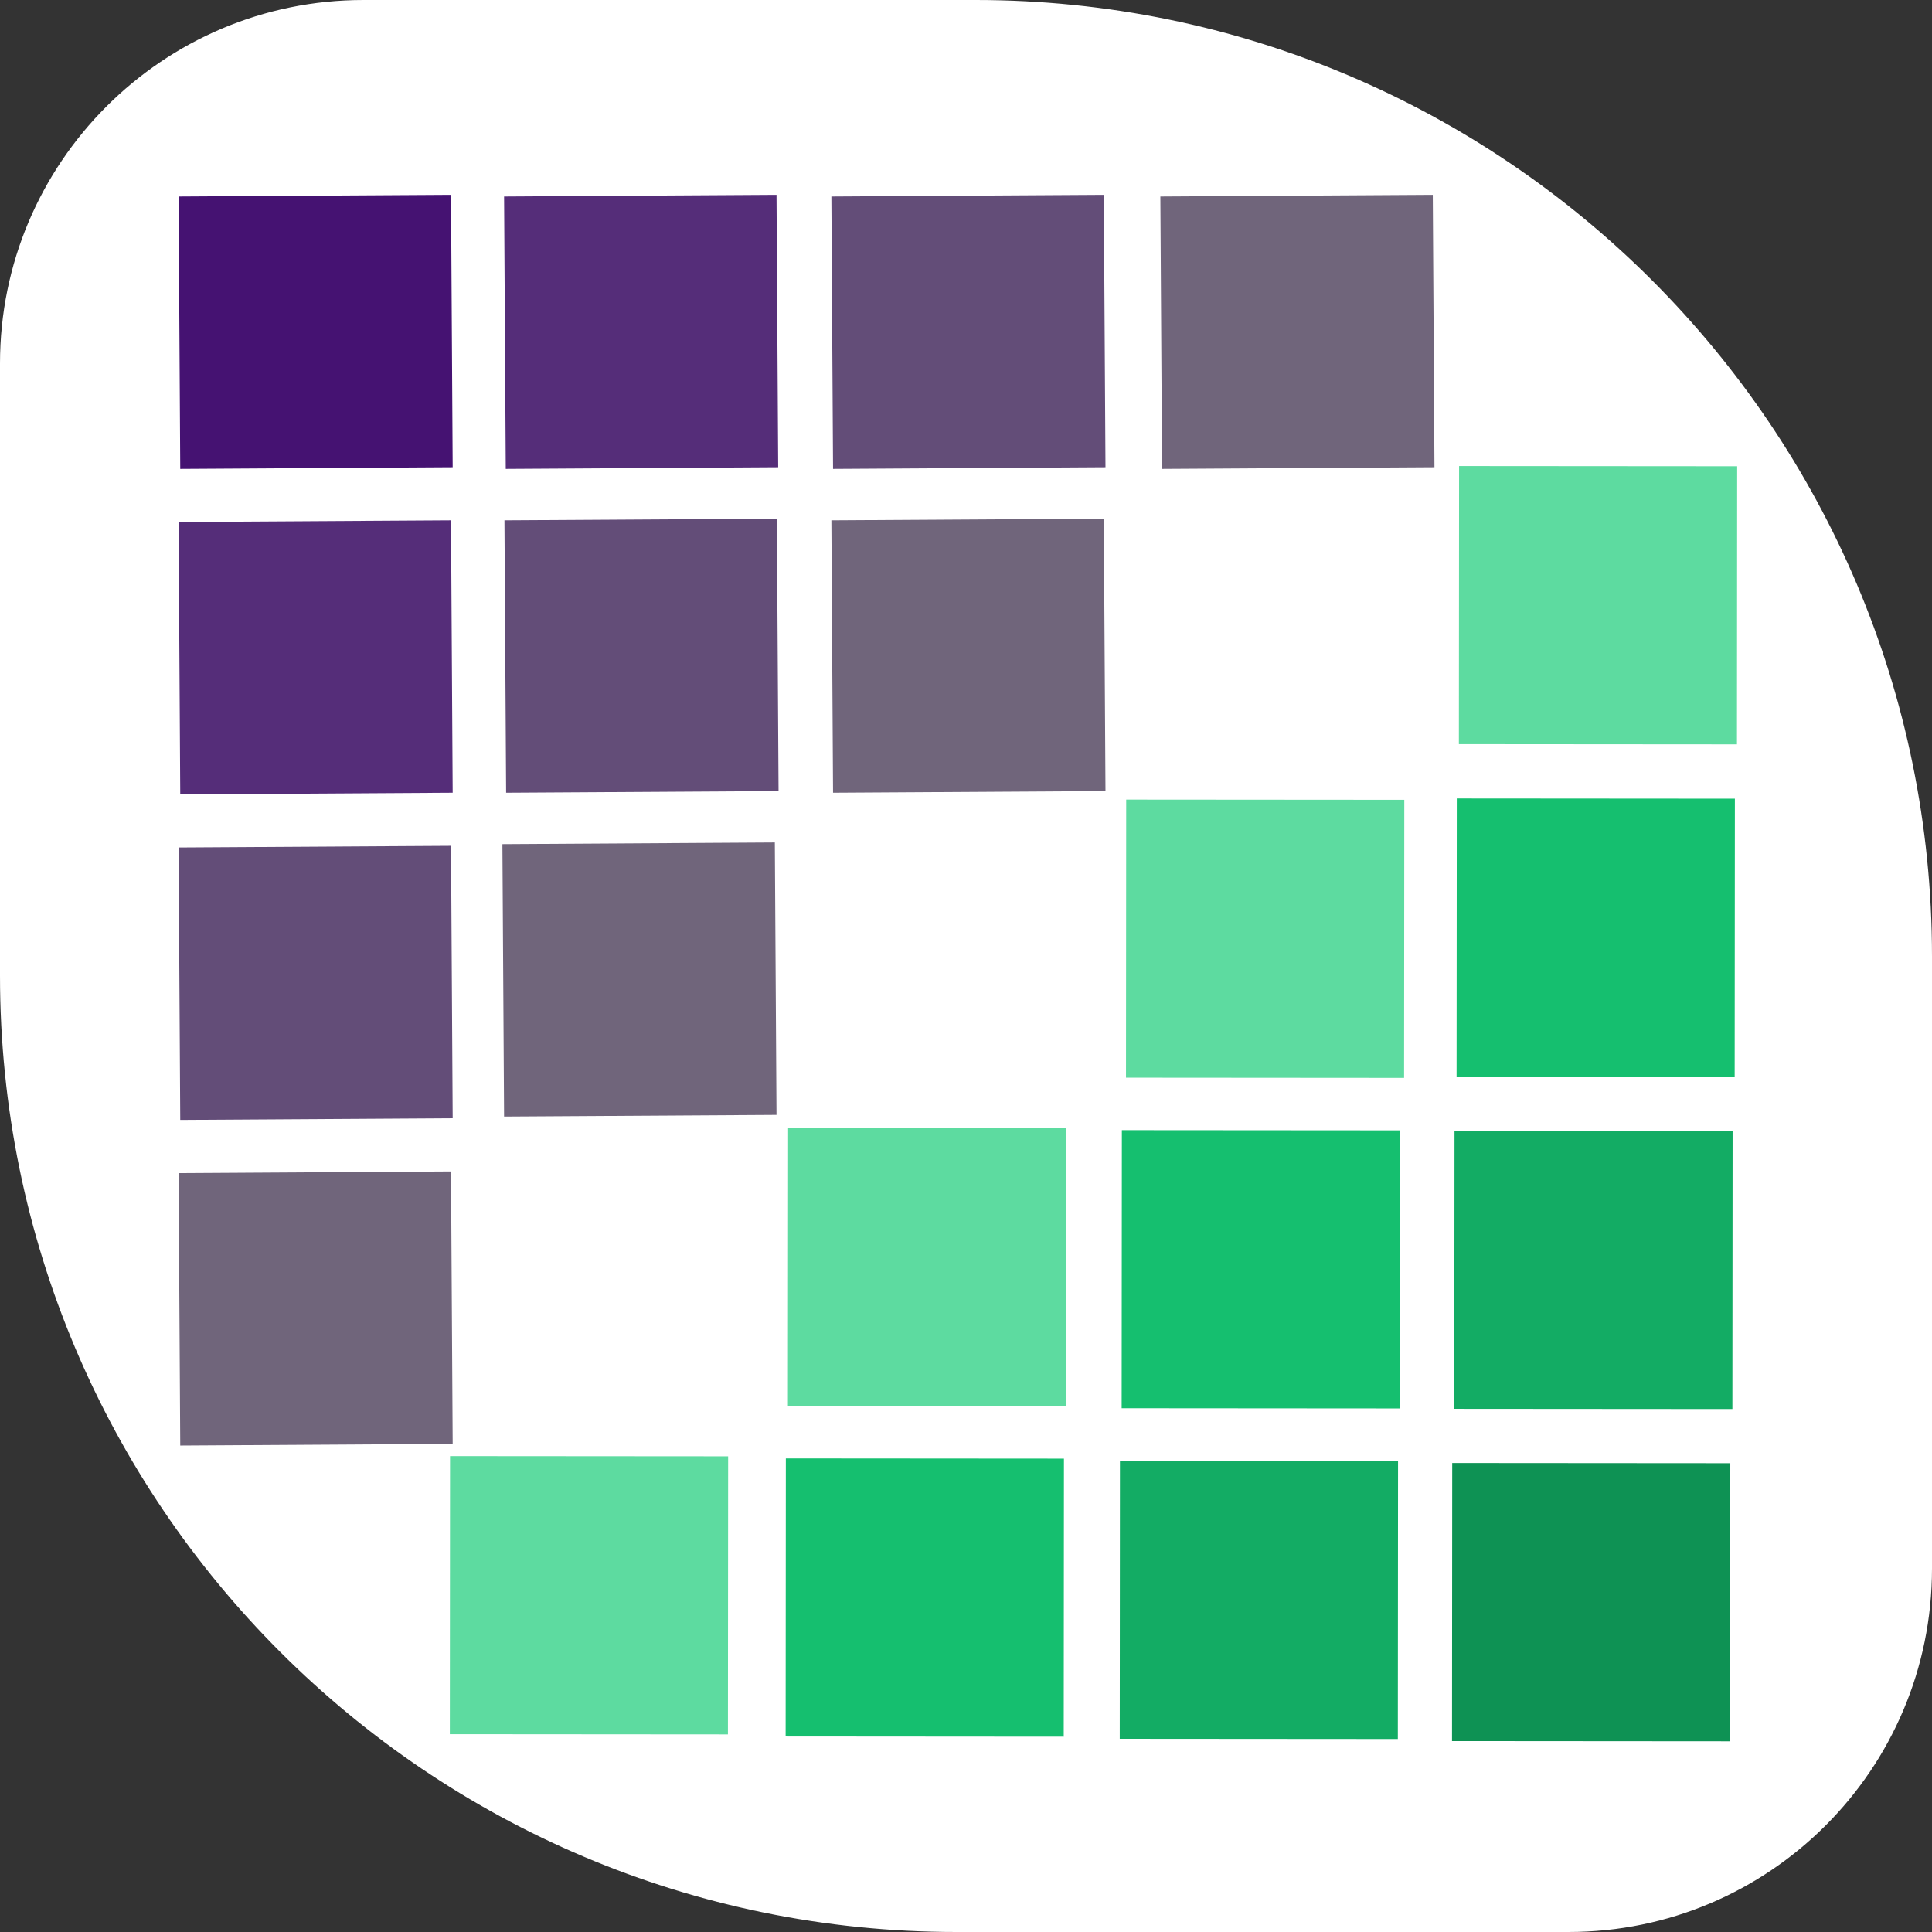 <svg width="101" height="101" viewBox="0 0 101 101" fill="none" xmlns="http://www.w3.org/2000/svg">
<rect x="0" y="0" width="101" height="101" fill="#333333" stroke="none"/>
<path d="M0 19C0 8.507 8.507 0 19 0H51C78.614 0 101 22.386 101 50V82C101 92.493 92.493 101 82 101H50C22.386 101 0 78.614 0 51V19Z" fill="white"/>
<rect x="90.456" y="76.493" width="14.538" height="14.538" transform="rotate(90.043 90.456 76.493)" fill="#0E9254"/>
<rect x="90.576" y="59.123" width="14.538" height="14.538" transform="rotate(90.043 90.576 59.123)" fill="#13AC64"/>
<rect x="73.186" y="59.092" width="14.538" height="14.538" transform="rotate(90.043 73.186 59.092)" fill="#15BF6F"/>
<rect x="55.739" y="58.972" width="14.538" height="14.538" transform="rotate(90.043 55.739 58.972)" fill="#5DDBA0"/>
<rect x="73.413" y="41.812" width="14.538" height="14.538" transform="rotate(90.043 73.413 41.812)" fill="#5DDBA0"/>
<rect x="73.086" y="76.373" width="14.538" height="14.538" transform="rotate(90.043 73.086 76.373)" fill="#13AC64"/>
<rect x="90.695" y="41.753" width="14.538" height="14.538" transform="rotate(90.043 90.695 41.753)" fill="#15BF6F"/>
<rect x="90.815" y="24.375" width="14.538" height="14.538" transform="rotate(90.043 90.815 24.375)" fill="#5DDBA0"/>
<rect x="38.065" y="76.132" width="14.538" height="14.538" transform="rotate(90.043 38.065 76.132)" fill="#5DDBA0"/>
<rect x="55.62" y="76.253" width="14.538" height="14.538" transform="rotate(90.043 55.62 76.253)" fill="#15BF6F"/>
<rect x="9.423" y="24.514" width="14.242" height="14.242" transform="rotate(-90.352 9.423 24.514)" fill="#451272"/>
<rect x="9.423" y="41.53" width="14.242" height="14.242" transform="rotate(-90.352 9.423 41.53)" fill="#552D79"/>
<rect x="26.459" y="41.443" width="14.242" height="14.242" transform="rotate(-90.352 26.459 41.443)" fill="#634D78"/>
<rect x="43.55" y="41.443" width="14.242" height="14.242" transform="rotate(-90.352 43.55 41.443)" fill="#70657B"/>
<rect x="26.352" y="58.371" width="14.242" height="14.242" transform="rotate(-90.352 26.352 58.371)" fill="#70657B"/>
<rect x="26.44" y="24.514" width="14.242" height="14.242" transform="rotate(-90.352 26.44 24.514)" fill="#552D79"/>
<path d="M9.423 58.546L9.336 44.304L23.578 44.217L23.665 58.458L9.423 58.546Z" fill="#634D78"/>
<rect x="9.423" y="75.569" width="14.242" height="14.242" transform="rotate(-90.352 9.423 75.569)" fill="#70657B"/>
<rect x="60.748" y="24.514" width="14.242" height="14.242" transform="rotate(-90.352 60.748 24.514)" fill="#70657B"/>
<rect x="43.55" y="24.514" width="14.242" height="14.242" transform="rotate(-90.352 43.55 24.514)" fill="#634D78"/>
</svg>
